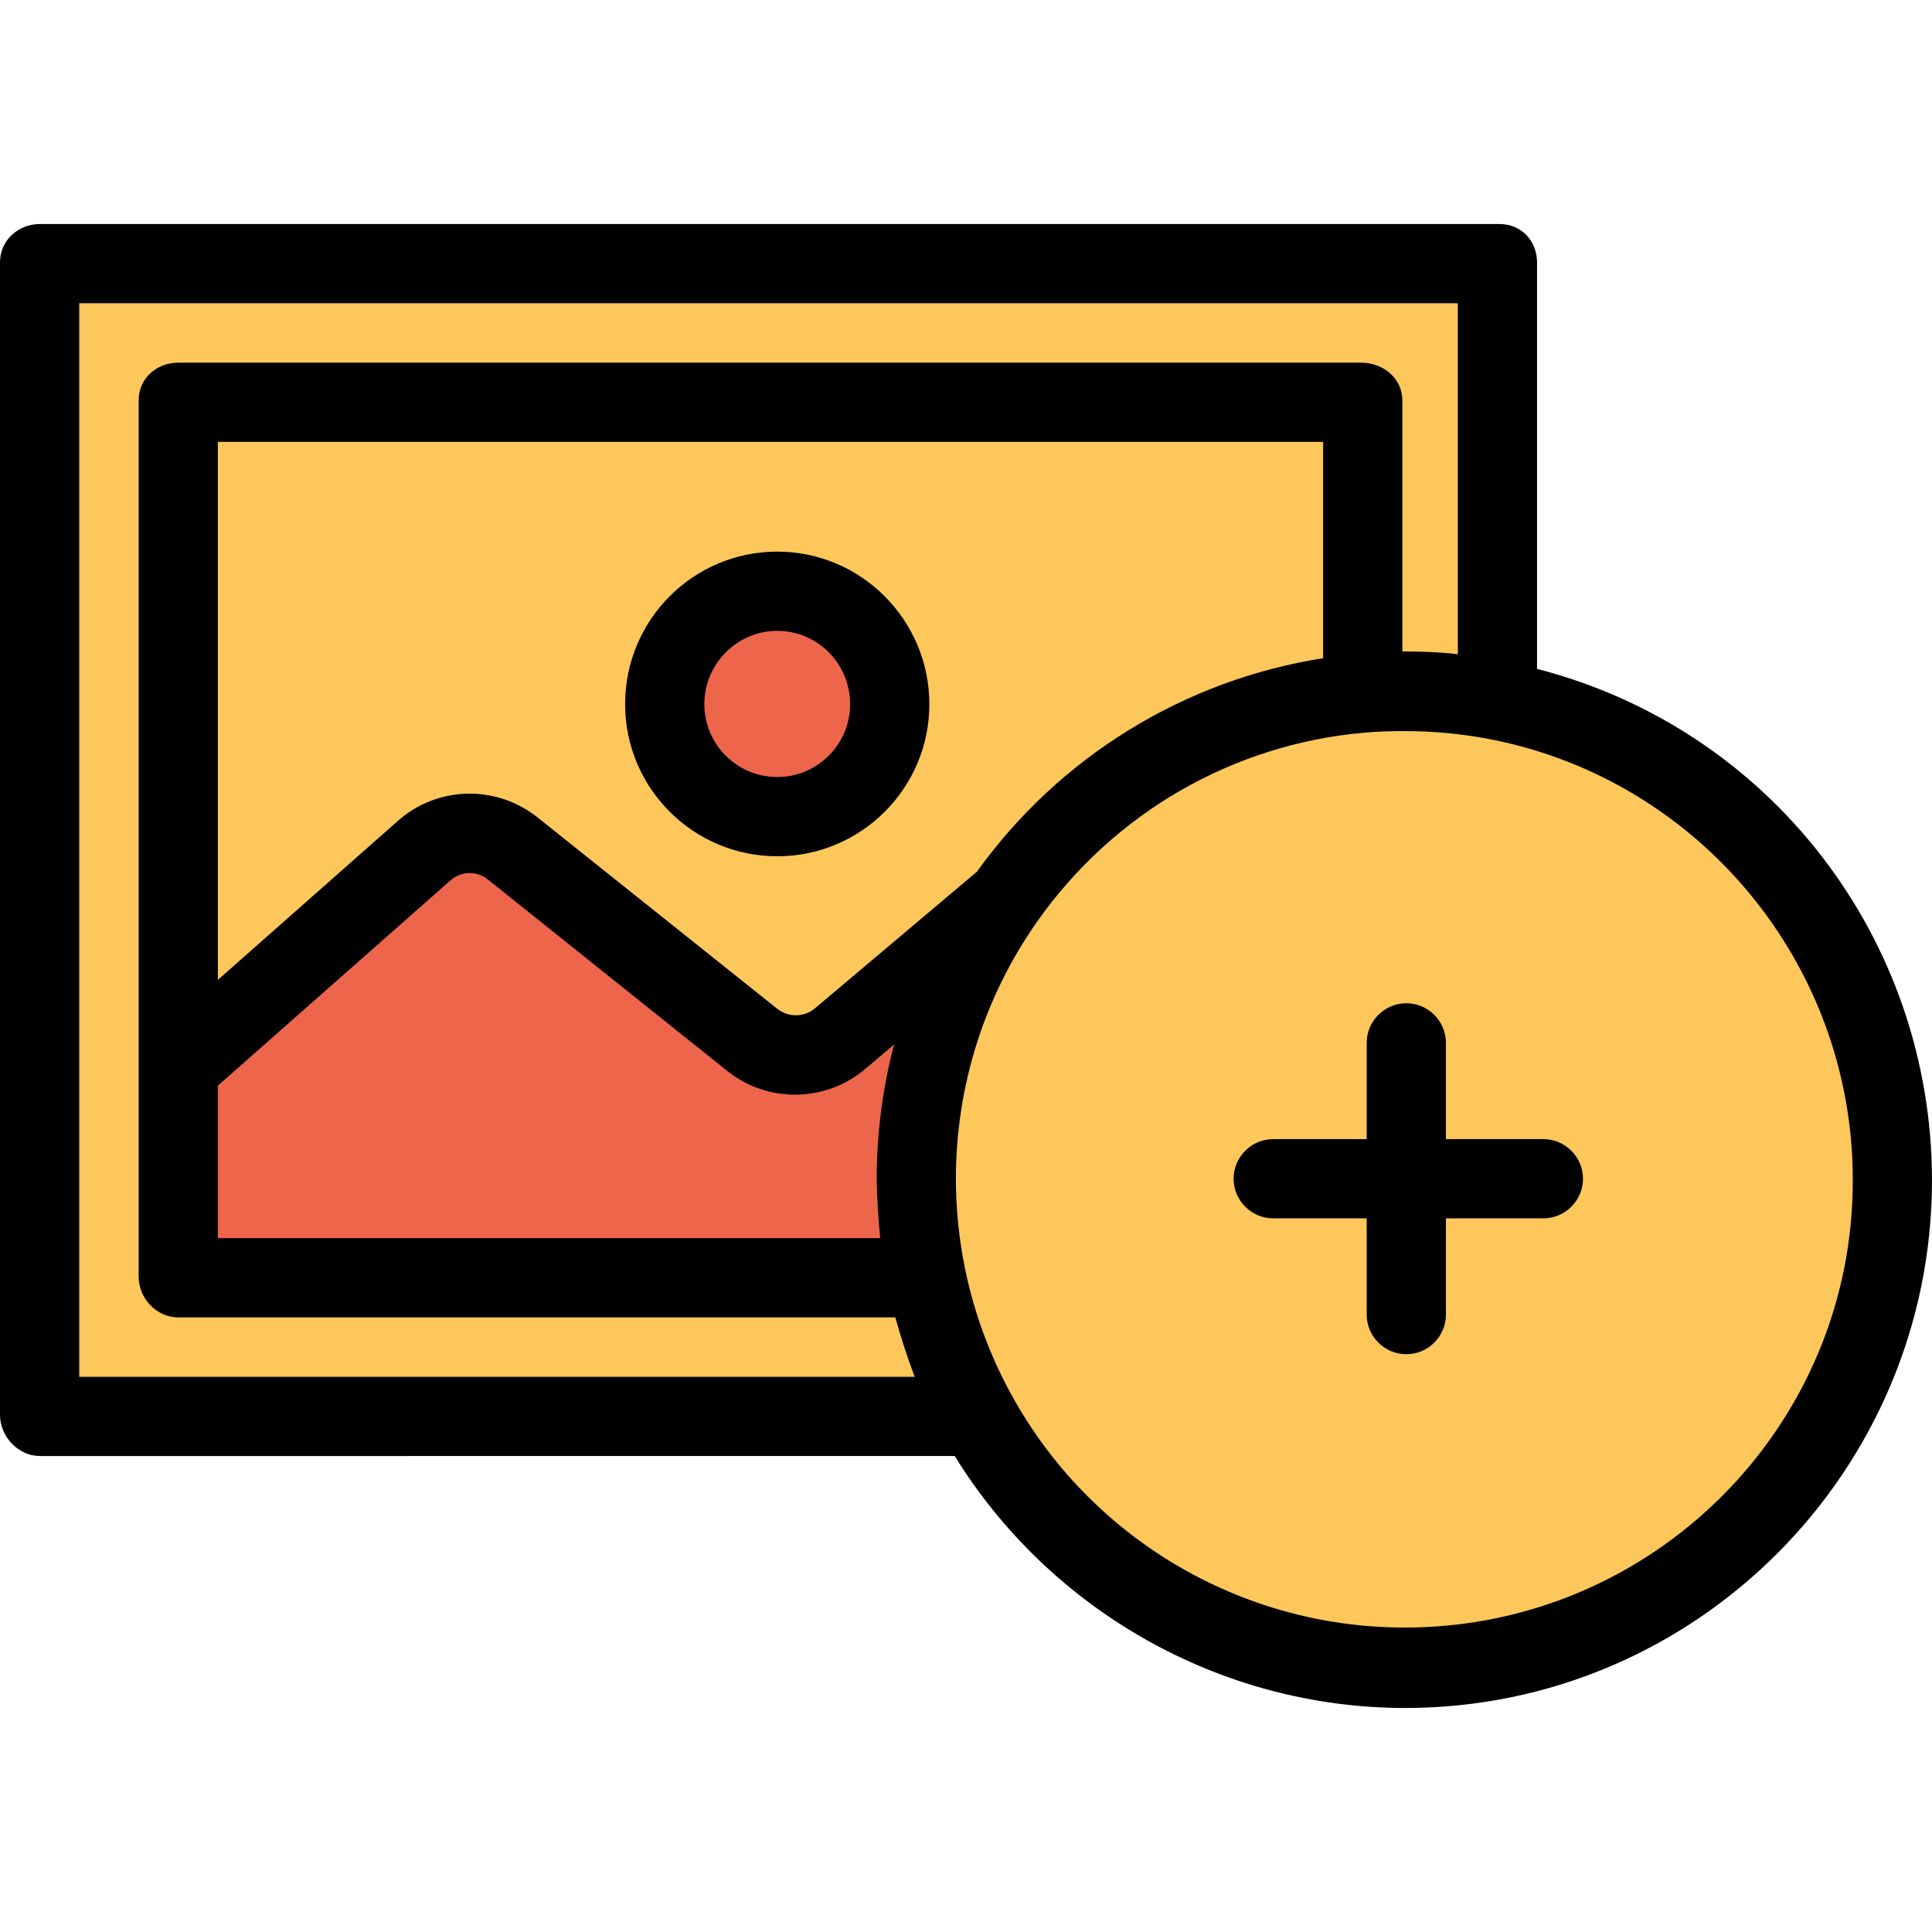 <?xml version="1.0" encoding="iso-8859-1"?>
<!-- Generator: Adobe Illustrator 19.0.0, SVG Export Plug-In . SVG Version: 6.00 Build 0)  -->
<svg version="1.1" id="Capa_1" xmlns="http://www.w3.org/2000/svg" xmlns:xlink="http://www.w3.org/1999/xlink" x="0px" y="0px"
	 viewBox="0 0 487.7 487.7" style="enable-background:new 0 0 487.7 487.7;" xml:space="preserve">
<g>
	<path style="fill:#FDC75B;" d="M378.5,176.75c56.6,11.1,99.4,61,99.4,120.9c0,68-55.2,123.2-123.2,123.2
		c-46.6,0-87.1-25.8-108.1-64c-5.9-10.7-10.2-22.3-12.7-34.7c-1.6-7.9-2.4-16.2-2.4-24.6c0-26.3,8.3-50.8,22.4-70.8
		c20.3-28.9,52.7-48.7,89.9-51.9c3.6-0.3,7.3-0.5,11-0.5C362.8,174.45,370.8,175.25,378.5,176.75z"/>
	<path style="fill:#FDC75B;" d="M378.5,66.25v110.6c-7.7-1.5-15.7-2.3-23.8-2.3c-3.7,0-7.4,0.2-11,0.5v-73.9H45v168.4v52.8h188.9
		c2.5,12.3,6.8,24,12.7,34.7l-0.3,0.2H10.1v-291H378.5z"/>
	<path style="fill:#FDC75B;" d="M343.6,101.05v73.9c-37.1,3.3-69.5,23.1-89.9,51.9l-41.7,35.2c-6.4,5.4-15.6,5.5-22.1,0.3
		l-60.4-48.3c-6.6-5.3-16.1-5.1-22.4,0.6L45,269.55v-168.5H343.6z M224.6,177.75c0-15.7-12.7-28.4-28.4-28.4s-28.5,12.7-28.5,28.4
		s12.7,28.4,28.5,28.4S224.6,193.45,224.6,177.75z"/>
</g>
<g>
	<path style="fill:#ED664C;" d="M212.1,262.15l41.7-35.2c-14.1,20-22.4,44.4-22.4,70.8c0,8.4,0.8,16.6,2.4,24.6H45v-52.8l62.1-54.8
		c6.3-5.6,15.8-5.8,22.4-0.6l60.4,48.3C196.4,267.65,205.7,267.55,212.1,262.15z"/>
	<path style="fill:#ED664C;" d="M196.2,149.25c15.7,0,28.4,12.7,28.4,28.4s-12.7,28.4-28.4,28.4s-28.5-12.7-28.5-28.4
		S180.5,149.25,196.2,149.25z"/>
</g>
<path d="M196.2,139.25c-21.2,0-38.4,17.2-38.4,38.5c0,21.2,17.2,38.4,38.4,38.4s38.4-17.2,38.4-38.4
	C234.6,156.55,217.4,139.25,196.2,139.25z M196.2,196.15c-10.2,0-18.4-8.3-18.4-18.4c0-10.2,8.3-18.5,18.4-18.5
	c10.2,0,18.4,8.3,18.4,18.5C214.6,187.85,206.4,196.15,196.2,196.15z"/>
<path d="M388,168.85V66.25c0-5.5-4-9.7-9.5-9.7H10.1c-5.5,0-10.1,4.1-10.1,9.7v290.9c0,5.5,4.6,10.4,10.1,10.4H241
	c24.1,39,67.1,63.6,113.7,63.6c73.5,0,133-59.9,133-133.3C487.6,237.05,447,184.05,388,168.85z M20,76.55h348v88.6
	c-4-0.5-8.8-0.7-13.4-0.7c-0.3,0-0.6,0-0.6,0v-63.4c0-5.5-4.8-9.5-10.4-9.5H45c-5.5,0-10,4-10,9.5v221.2c0,5.5,4.5,10.3,10,10.3h181
	c1.4,5,3,10,4.9,15H20V76.55z M222.2,312.55H55v-38.5l58.7-51.8c2.7-2.4,6.7-2.5,9.5-0.2l60.4,48.3c10.2,8.2,24.9,7.9,34.8-0.5
	l7.3-6.2c-2.9,11-4.4,22.6-4.4,34.2C221.4,302.75,221.7,307.55,222.2,312.55z M246.6,220.05l-40.9,34.5c-2.7,2.3-6.7,2.3-9.5,0.1
	l-60.5-48.3c-10.4-8.3-25.3-8-35.3,0.9L55,247.35v-135.8h279v54.6C299,171.65,267.5,190.95,246.6,220.05z M354.6,410.85
	c-41.3,0-79.4-22.5-99.3-58.8c-5.5-10-9.4-20.7-11.7-31.8l0,0c-1.5-7.4-2.3-15-2.3-22.6c0-23.4,7.1-45.9,20.5-65
	c19.3-27.4,49.4-44.8,82.6-47.7c3.3-0.3,6.7-0.4,10.1-0.4c7.4,0,14.8,0.7,21.9,2.1c52.9,10.4,91.3,57.1,91.3,111.1
	C467.9,360.15,417.1,410.85,354.6,410.85z"/>
<path d="M389.6,287.55H365v-24.3c0-5.5-4.5-10-10-10s-10,4.5-10,10v24.3h-23.6c-5.5,0-10,4.5-10,10s4.5,10,10,10H345v24.3
	c0,5.5,4.5,10,10,10s10-4.5,10-10v-24.3h24.6c5.5,0,10-4.5,10-10S395.1,287.55,389.6,287.55z"/>
<g>
</g>
<g>
</g>
<g>
</g>
<g>
</g>
<g>
</g>
<g>
</g>
<g>
</g>
<g>
</g>
<g>
</g>
<g>
</g>
<g>
</g>
<g>
</g>
<g>
</g>
<g>
</g>
<g>
</g>
</svg>
